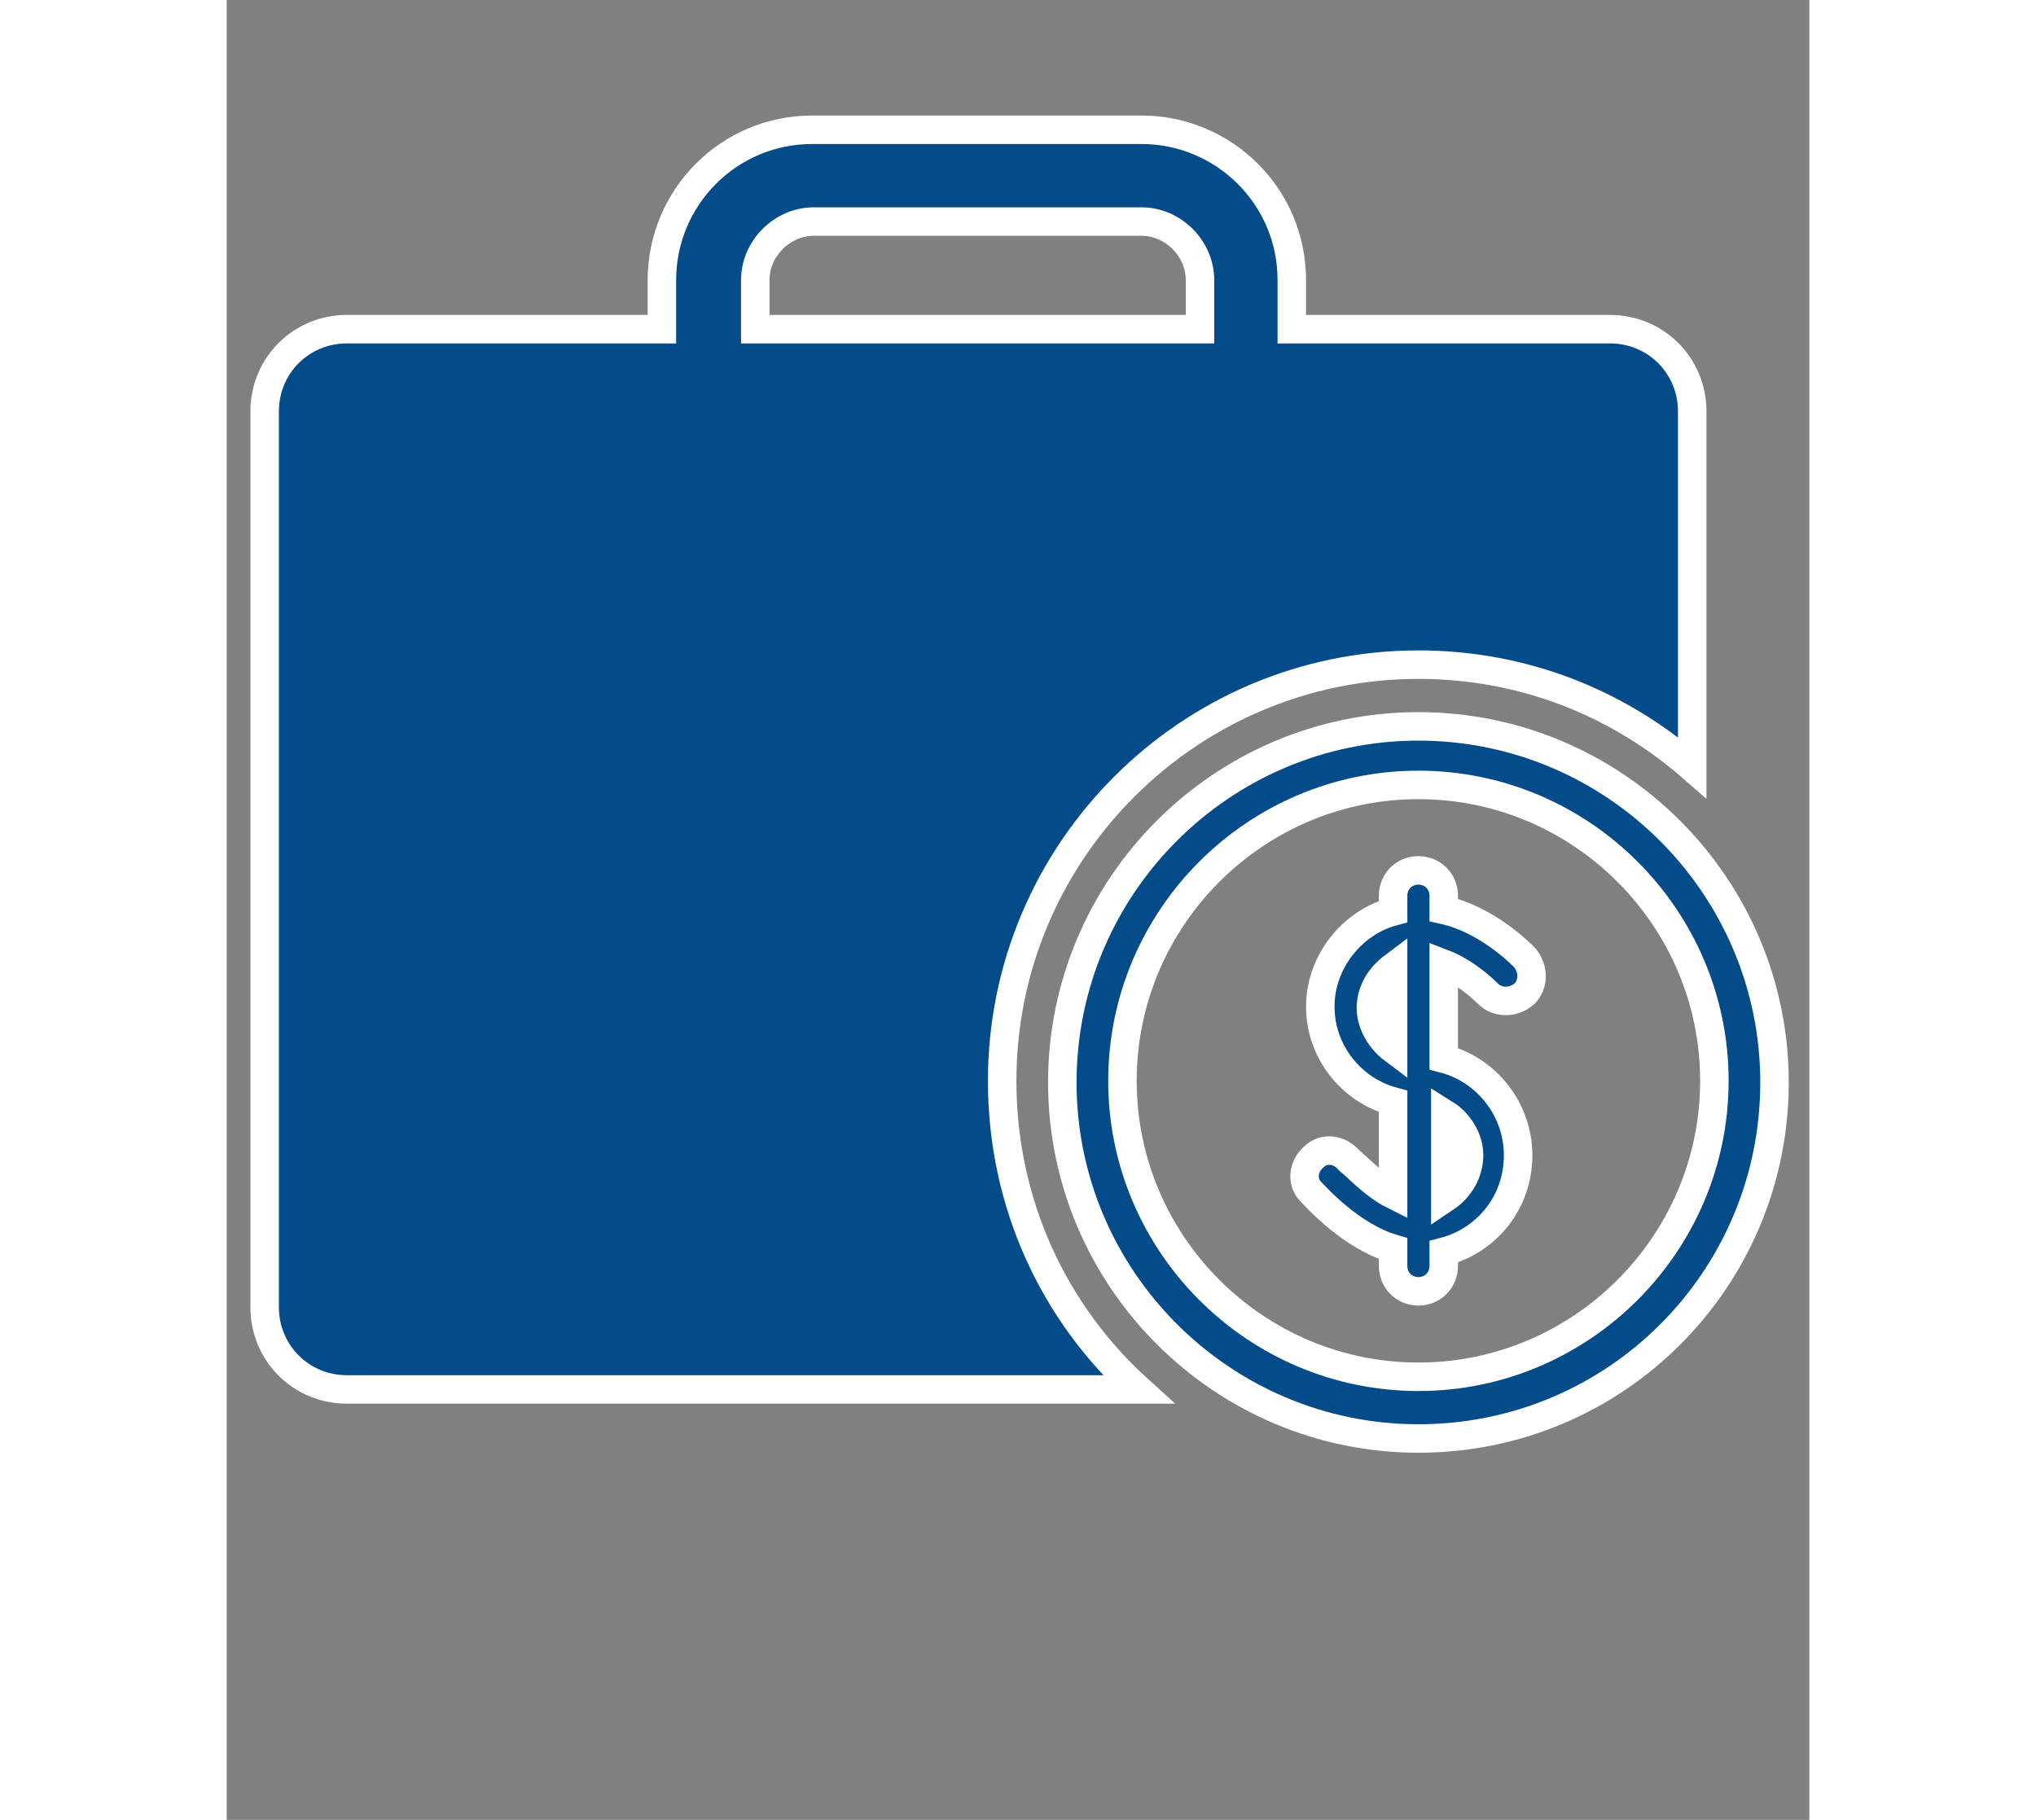 <svg width="66px" height="59px" xmlns="http://www.w3.org/2000/svg" xmlns:xlink="http://www.w3.org/1999/xlink" version="1.1" x="0px" y="0px" viewBox="0 0 100 115" style="enable-background:new 0 0 100 100;" xml:space="preserve">
<rect x="0" y="0" width="100" height="115" fill="#808080" stroke="none"/>
<g stroke="#ffffff" stroke-width="1.8" fill-rule="evenodd" fill="#044b8a">
    <path d="M49,68.3C49,53.8,60.8,42,75.3,42c6.6,0,12.6,2.4,17.3,6.5V26c0-2.9-2.3-5.2-5.2-5.2H67.3v-3.1c0-5.3-4.3-9.5-9.5-9.5H37  c-5.3,0-9.5,4.3-9.5,9.5v3.1H7.6c-2.9,0-5.2,2.3-5.2,5.2v56.6c0,2.9,2.3,5.2,5.2,5.2h50C52.3,83,49,76.1,49,68.3z M33.4,17.7  c0-2,1.7-3.7,3.7-3.7h20.7c2,0,3.7,1.7,3.7,3.7v3.1H33.4V17.7z"/>
    <path d="M75.3,90.9c-12.4,0-22.5-10.1-22.5-22.5s10.1-22.5,22.5-22.5s22.5,10.1,22.5,22.5S87.8,90.9,75.3,90.9z M75.3,49.6  C65,49.6,56.6,58,56.6,68.3S65,87,75.3,87S94,78.6,94,68.3S85.6,49.6,75.3,49.6z"/>
    <path d="M73.7,80c0,0.9,0.7,1.6,1.6,1.6c0.9,0,1.6-0.7,1.6-1.6v-0.9c2.7-0.7,4.7-3.1,4.7-6.1c0-2.9-2-5.4-4.7-6.1  v-6c1.3,0.5,2.4,1.5,2.8,1.9c0.6,0.6,1.6,0.6,2.3,0c0.6-0.6,0.6-1.6,0-2.3c-0.3-0.3-2.4-2.4-5.1-3v-0.9c0-0.9-0.7-1.6-1.6-1.6  s-1.6,0.7-1.6,1.6v1c-2.6,0.7-4.6,3.2-4.6,6c0,2.9,2,5.3,4.6,6v5.9c-1.2-0.6-2.3-1.8-2.8-2.2c-0.6-0.7-1.6-0.8-2.2-0.2  c-0.7,0.6-0.8,1.6-0.2,2.2c0.3,0.3,2.5,2.8,5.2,3.6L73.7,80L73.7,80z M78.5,73c0,1.1-0.6,2.1-1.5,2.7v-5.3  C77.8,70.9,78.5,71.9,78.5,73z M72.3,63.7c0-1.1,0.6-2,1.4-2.6v5.2C72.9,65.7,72.3,64.7,72.3,63.7z"/>
</g>
</svg>